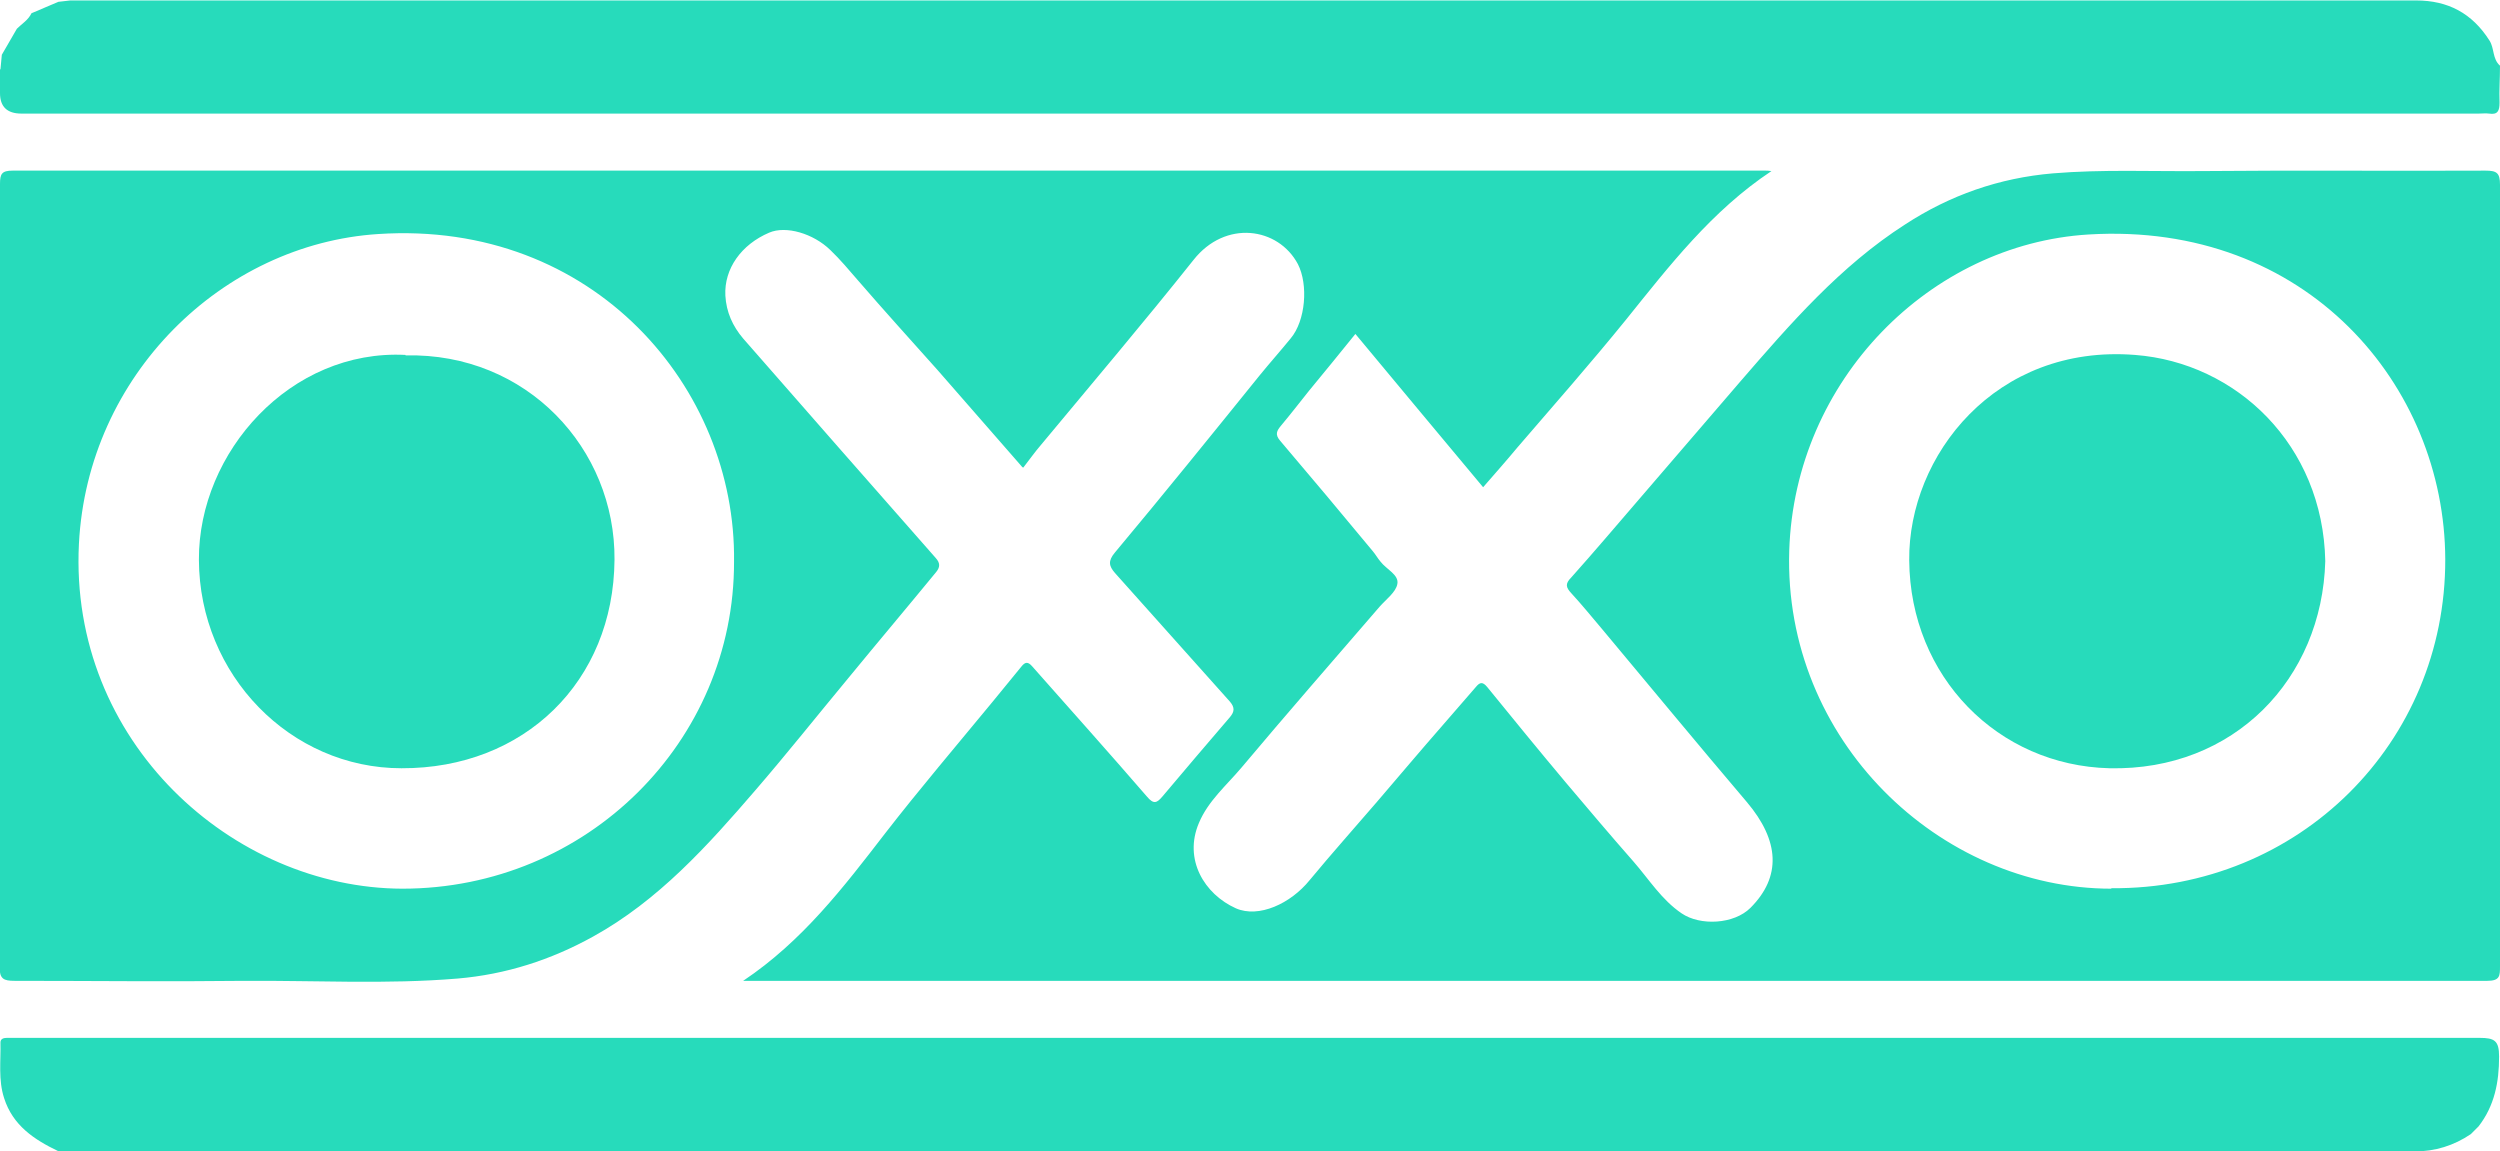 <?xml version="1.0" encoding="UTF-8"?>
<svg id="Layer_2" data-name="Layer 2" xmlns="http://www.w3.org/2000/svg" viewBox="0 0 54.8 25.23">
  <defs>
    <style>
      .cls-1 {
        fill: #27dbbb;
      }
    </style>
  </defs>
  <g id="Layer_1-2" data-name="Layer 1">
    <g>
      <path class="cls-1" d="m22.41,10.24c-.63-.72-1.25-1.43-1.86-2.13-.58-.65-1.17-1.3-1.74-1.96-.2-.23-.39-.46-.61-.67-.37-.36-.97-.54-1.34-.38-.61.26-.99.79-.96,1.38.02.36.16.67.39.94,1.4,1.6,2.81,3.21,4.22,4.81.1.11.1.2.01.31-.64.78-1.29,1.55-1.93,2.33-.68.82-1.34,1.65-2.03,2.45-1.05,1.22-2.13,2.42-3.56,3.21-.92.51-1.91.83-2.97.92-1.56.13-3.12.04-4.68.05-1.68.02-3.35,0-5.03,0-.24,0-.33-.04-.33-.31C0,15.47,0,9.75,0,4.03c0-.22.04-.29.28-.29,12.81,0,25.61,0,38.42,0,.03,0,.06,0,.13.01-1.31.87-2.24,2.08-3.19,3.26-.77.95-1.58,1.87-2.38,2.8-.24.29-.49.57-.75.87-.93-1.11-1.85-2.22-2.8-3.36-.34.42-.68.84-1.02,1.25-.2.25-.4.51-.61.76-.09.11-.14.19-.02.33.68.8,1.36,1.61,2.03,2.42.06.07.11.16.17.23.13.17.41.29.37.49-.03.18-.25.34-.39.5-1.01,1.17-2.03,2.34-3.03,3.53-.33.39-.73.73-.93,1.21-.34.8.12,1.56.81,1.87.5.22,1.2-.1,1.62-.62.48-.58.98-1.14,1.47-1.71.48-.56.96-1.13,1.45-1.69.24-.28.48-.55.72-.83.09-.11.15-.12.25,0,.57.7,1.14,1.4,1.72,2.09.49.58.98,1.16,1.49,1.74.34.39.61.83,1.05,1.13.41.28,1.15.24,1.51-.12.68-.68.64-1.47-.08-2.32-1.07-1.26-2.12-2.53-3.18-3.8-.22-.26-.44-.53-.67-.78-.11-.12-.14-.2,0-.34.51-.57,1-1.15,1.5-1.73.74-.86,1.47-1.71,2.21-2.57,1.09-1.26,2.19-2.53,3.61-3.44.98-.64,2.06-1.02,3.24-1.12,1.08-.09,2.17-.04,3.25-.05,2.08-.02,4.16,0,6.23-.01.25,0,.32.05.32.31,0,5.71,0,11.42,0,17.13,0,.21,0,.32-.28.32-12.69,0-25.37,0-38.06,0h-.17c1.3-.87,2.2-2.05,3.11-3.23.76-.98,1.57-1.93,2.36-2.89.21-.26.42-.51.63-.77.08-.1.14-.11.23-.01.84.95,1.69,1.9,2.52,2.86.15.18.22.14.34,0,.49-.58.98-1.16,1.48-1.74.1-.12.11-.21,0-.34-.84-.94-1.68-1.88-2.52-2.82-.13-.15-.16-.26,0-.45,1.07-1.28,2.12-2.58,3.17-3.88.22-.27.46-.54.68-.81.33-.39.39-1.18.16-1.63-.43-.81-1.59-.98-2.29-.09-1.09,1.37-2.22,2.7-3.34,4.05-.13.15-.25.32-.39.5Zm-6.32,2.07c.05-3.8-3.07-7.49-7.8-7.18-3.41.22-6.37,3.09-6.56,6.79-.22,4.34,3.37,7.55,7.09,7.56,4.05,0,7.28-3.23,7.27-7.17Zm30.19,7.16c4.13.03,7.33-3.2,7.32-7.21-.01-3.8-3.03-7.41-7.82-7.12-3.46.21-6.44,3.18-6.56,6.93-.13,4.16,3.3,7.41,7.06,7.41Z"/>
      <path class="cls-1" d="m1.27,25.23c-.52-.25-.99-.56-1.18-1.16-.13-.4-.07-.81-.08-1.22,0-.08.07-.1.14-.1.1,0,.2,0,.29,0,17.97,0,35.94,0,53.91,0,.33,0,.43.06.43.41,0,.56-.1,1.08-.45,1.53-.06.06-.11.11-.17.17-.37.25-.78.38-1.24.38-17.17,0-34.35,0-51.52,0h-.13Z"/>
      <path class="cls-1" d="m.01,1.52c.01-.11.02-.22.03-.32.11-.19.22-.38.33-.57.11-.11.25-.19.32-.34.2-.08.39-.17.59-.25.09-.01.17-.02.26-.03.97,0,1.93,0,2.9,0,12.41,0,24.83,0,37.24,0,3.76,0,7.52,0,11.28,0,.7,0,1.23.28,1.61.88.11.17.06.4.23.55h0c0,.28-.02.54-.01.81,0,.18-.04.27-.23.24-.07-.01-.15,0-.23,0-17.95,0-35.91,0-53.86,0Q0,2.49,0,2.04c0-.17,0-.35,0-.52Z"/>
      <path class="cls-1" d="m8.89,7.79c2.66-.06,4.6,2.05,4.58,4.48-.02,2.67-1.98,4.58-4.67,4.57-2.43,0-4.43-2.04-4.44-4.57-.01-2.36,2.01-4.62,4.53-4.49Z"/>
      <path class="cls-1" d="m50.97,12.3c-.07,2.58-2,4.6-4.73,4.54-2.44-.06-4.37-2-4.39-4.56-.02-2.29,1.89-4.74,4.95-4.5,2.22.17,4.12,1.97,4.17,4.52Z"/>
    </g>
  </g>
</svg>